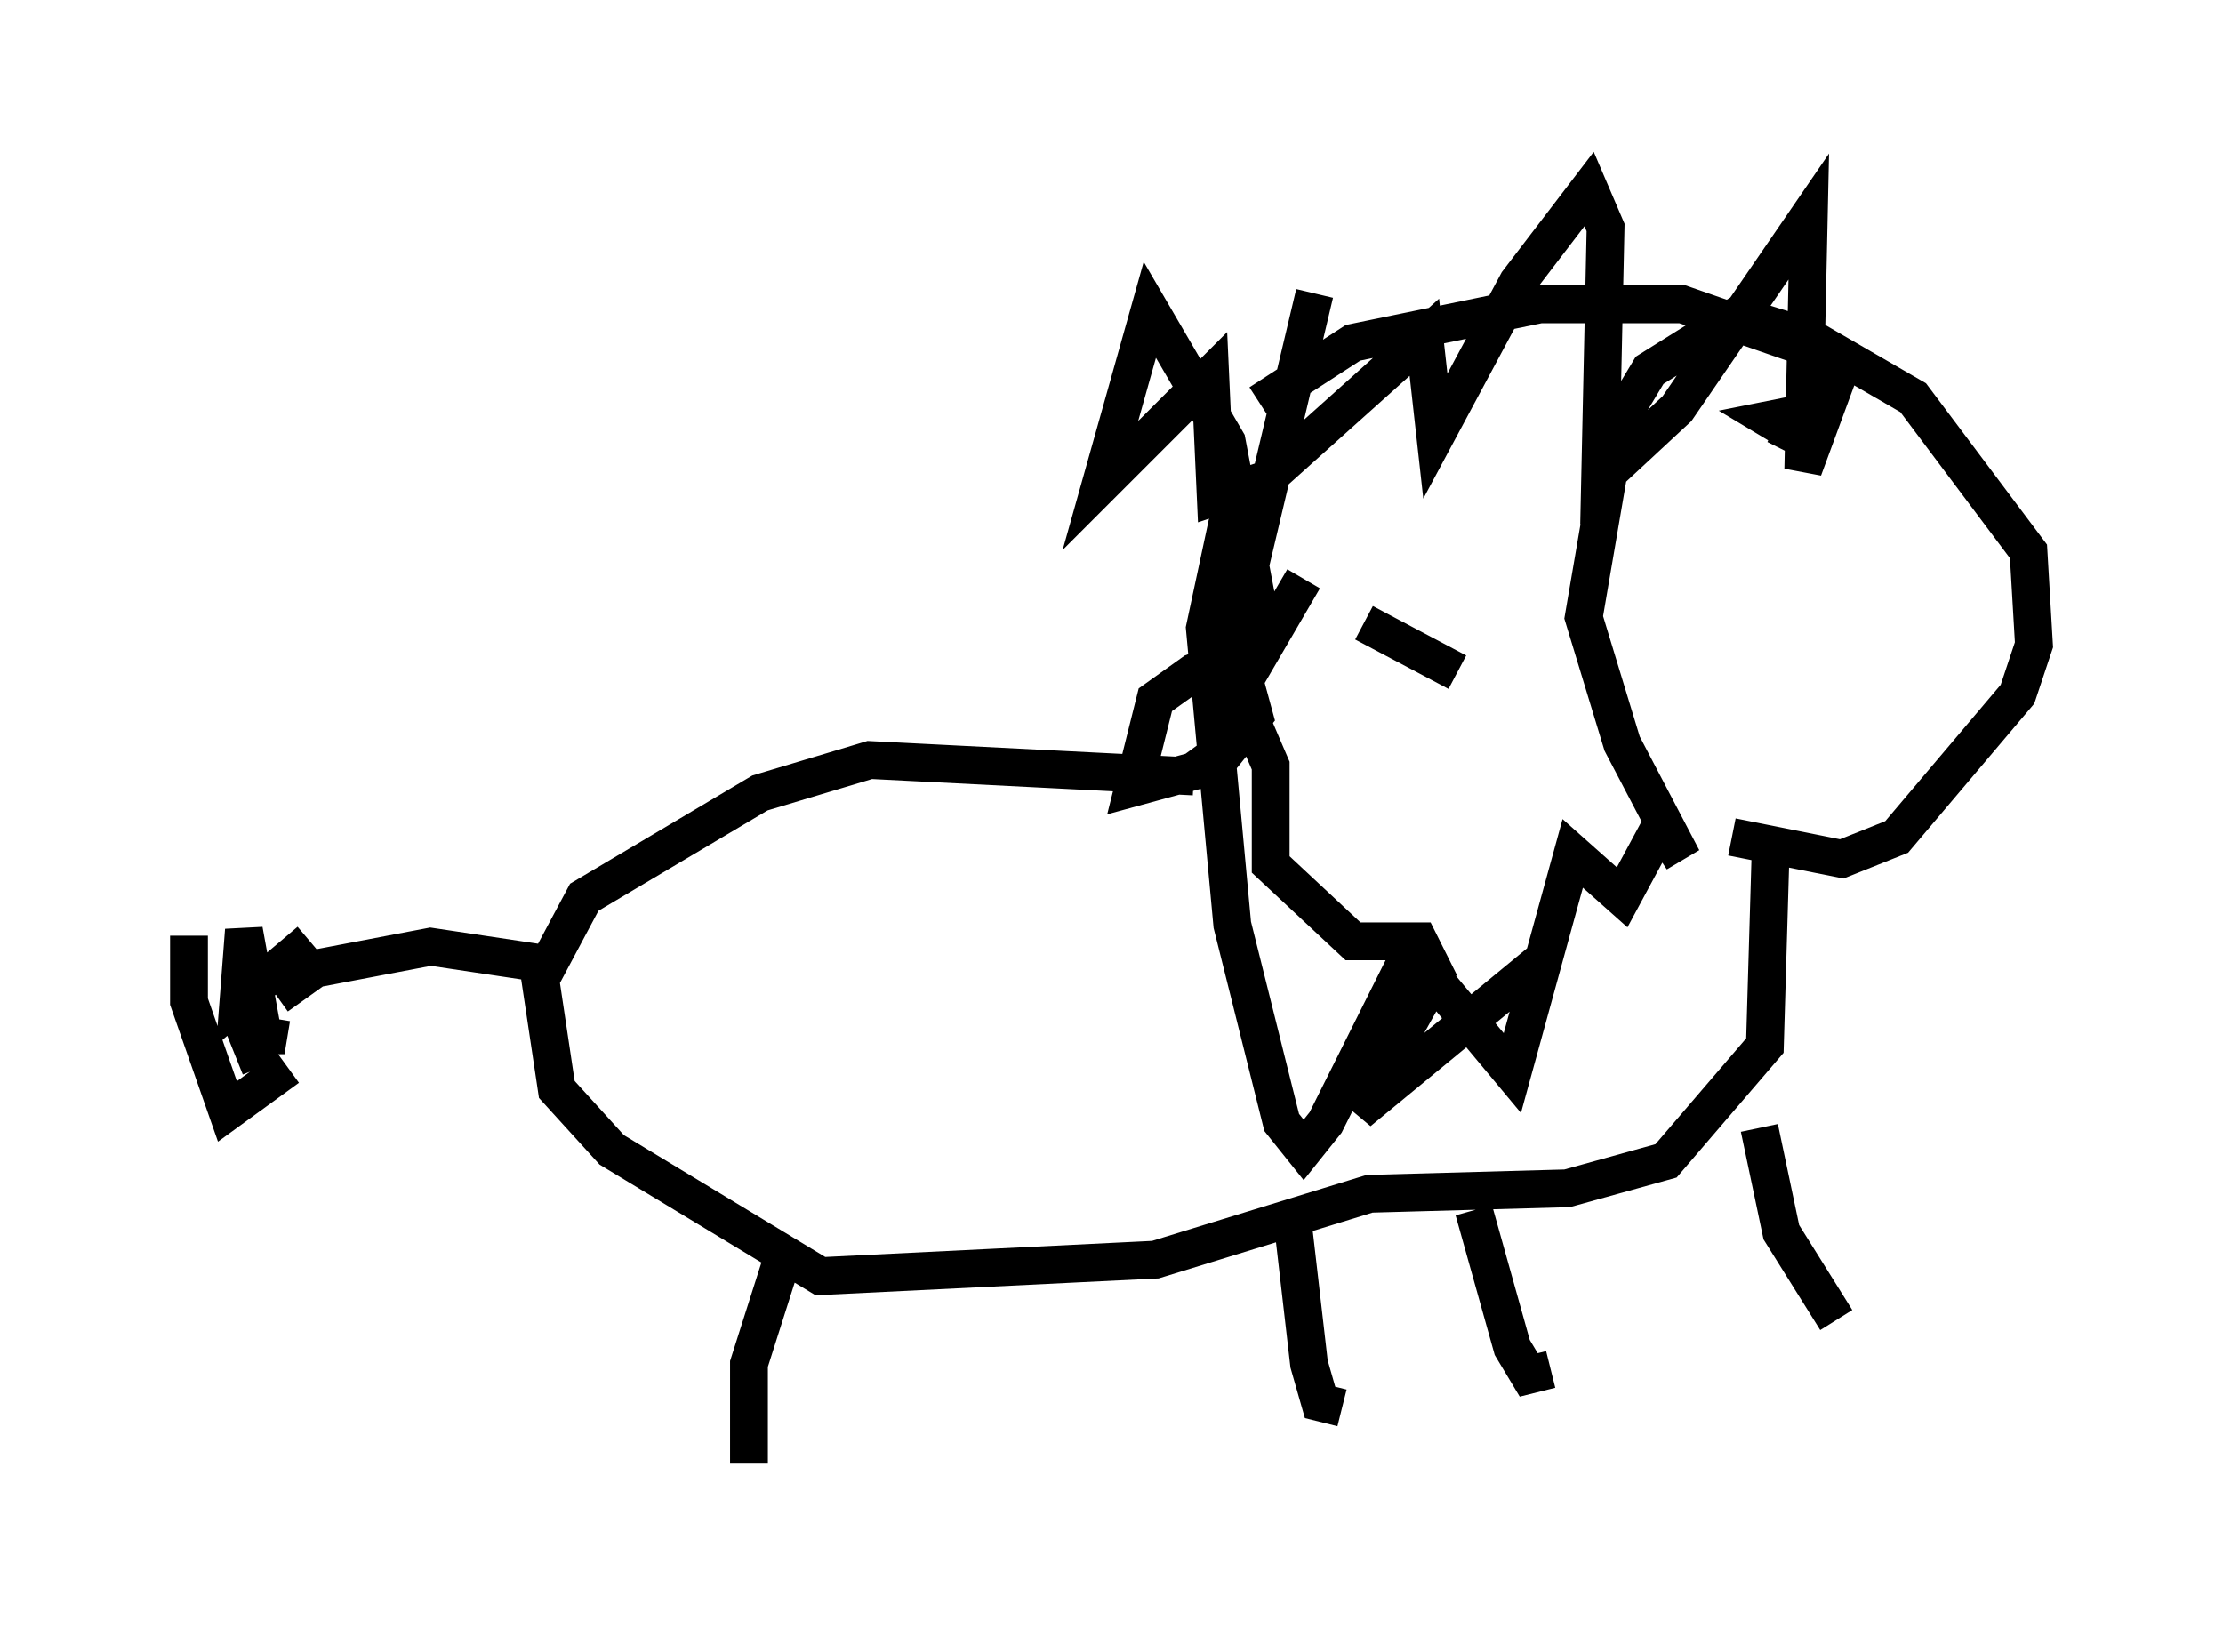 <?xml version="1.0" encoding="utf-8" ?>
<svg baseProfile="full" height="43.698" version="1.1" width="58.804" xmlns="http://www.w3.org/2000/svg" xmlns:ev="http://www.w3.org/2001/xml-events" xmlns:xlink="http://www.w3.org/1999/xlink"><defs /><rect fill="white" height="43.698" width="58.804" x="0" y="0" /><path d="M35.648, 8.777 m-2.905, 3.777 l-0.872, 4.067 0.726, 7.844 l1.307, 5.229 0.581, 0.726 l0.581, -0.726 2.034, -4.067 l0.726, 0.145 2.179, 2.615 l1.598, -5.81 1.307, 1.162 l1.017, -1.888 0.581, 0.872 l-1.598, -3.05 -1.017, -3.341 l0.872, -5.084 0.872, -1.453 l2.324, -1.453 1.888, 0.581 l2.76, 1.598 3.05, 4.067 l0.145, 2.469 -0.436, 1.307 l-3.196, 3.777 -1.453, 0.581 l-2.905, -0.581 m-12.492, -11.475 l2.469, -1.598 4.939, -1.017 l3.777, 0.0 3.341, 1.162 m-0.291, 1.743 l-0.726, 0.145 0.726, 0.436 l-0.581, -0.291 m-0.145, 11.475 l-0.145, 4.939 -2.615, 3.05 l-2.615, 0.726 -5.229, 0.145 l-5.665, 1.743 -8.86, 0.436 l-5.52, -3.341 -1.453, -1.598 l-0.436, -2.905 1.162, -2.179 l4.648, -2.76 2.905, -0.872 l8.57, 0.436 m-10.749, 12.346 l-1.017, 3.196 0.0, 2.615 m14.38, -6.391 l0.436, 3.777 0.291, 1.017 l0.581, 0.145 m3.486, -5.229 l1.017, 3.631 0.436, 0.726 l0.581, -0.145 m5.52, -6.391 l0.581, 2.76 1.453, 2.324 m-34.279, -9.441 l-2.905, -0.436 -3.05, 0.581 l-1.017, 0.726 m-2.324, -1.598 l0.0, 1.743 1.017, 2.905 l1.598, -1.162 m0.581, -3.341 l-1.888, 1.598 0.145, -1.888 l0.581, 3.196 0.145, -0.872 m-0.291, 1.307 l-0.291, -0.726 0.436, -0.145 m31.519, -9.587 l-2.469, -1.307 m-1.598, -1.162 l-1.017, 1.743 -1.017, -5.374 l-2.034, -3.486 -1.307, 4.648 l2.905, -2.905 0.145, 3.196 l1.307, -0.436 4.212, -3.777 l0.291, 2.615 2.179, -4.067 l1.888, -2.469 0.436, 1.017 l-0.145, 6.682 2.034, -1.888 l3.486, -5.084 -0.145, 6.682 l1.017, -2.76 m-13.944, -1.888 l-2.034, 8.57 -0.145, 3.341 l0.581, -0.726 -0.436, -1.598 l-1.162, 0.436 -1.017, 0.726 l-0.581, 2.324 1.598, -0.436 l1.598, -1.162 0.436, 1.017 l0.0, 2.615 2.179, 2.034 l1.743, 0.0 0.436, 0.872 l-2.034, 3.631 4.939, -4.067 " fill="none" stroke="black" stroke-width="1" /></svg>